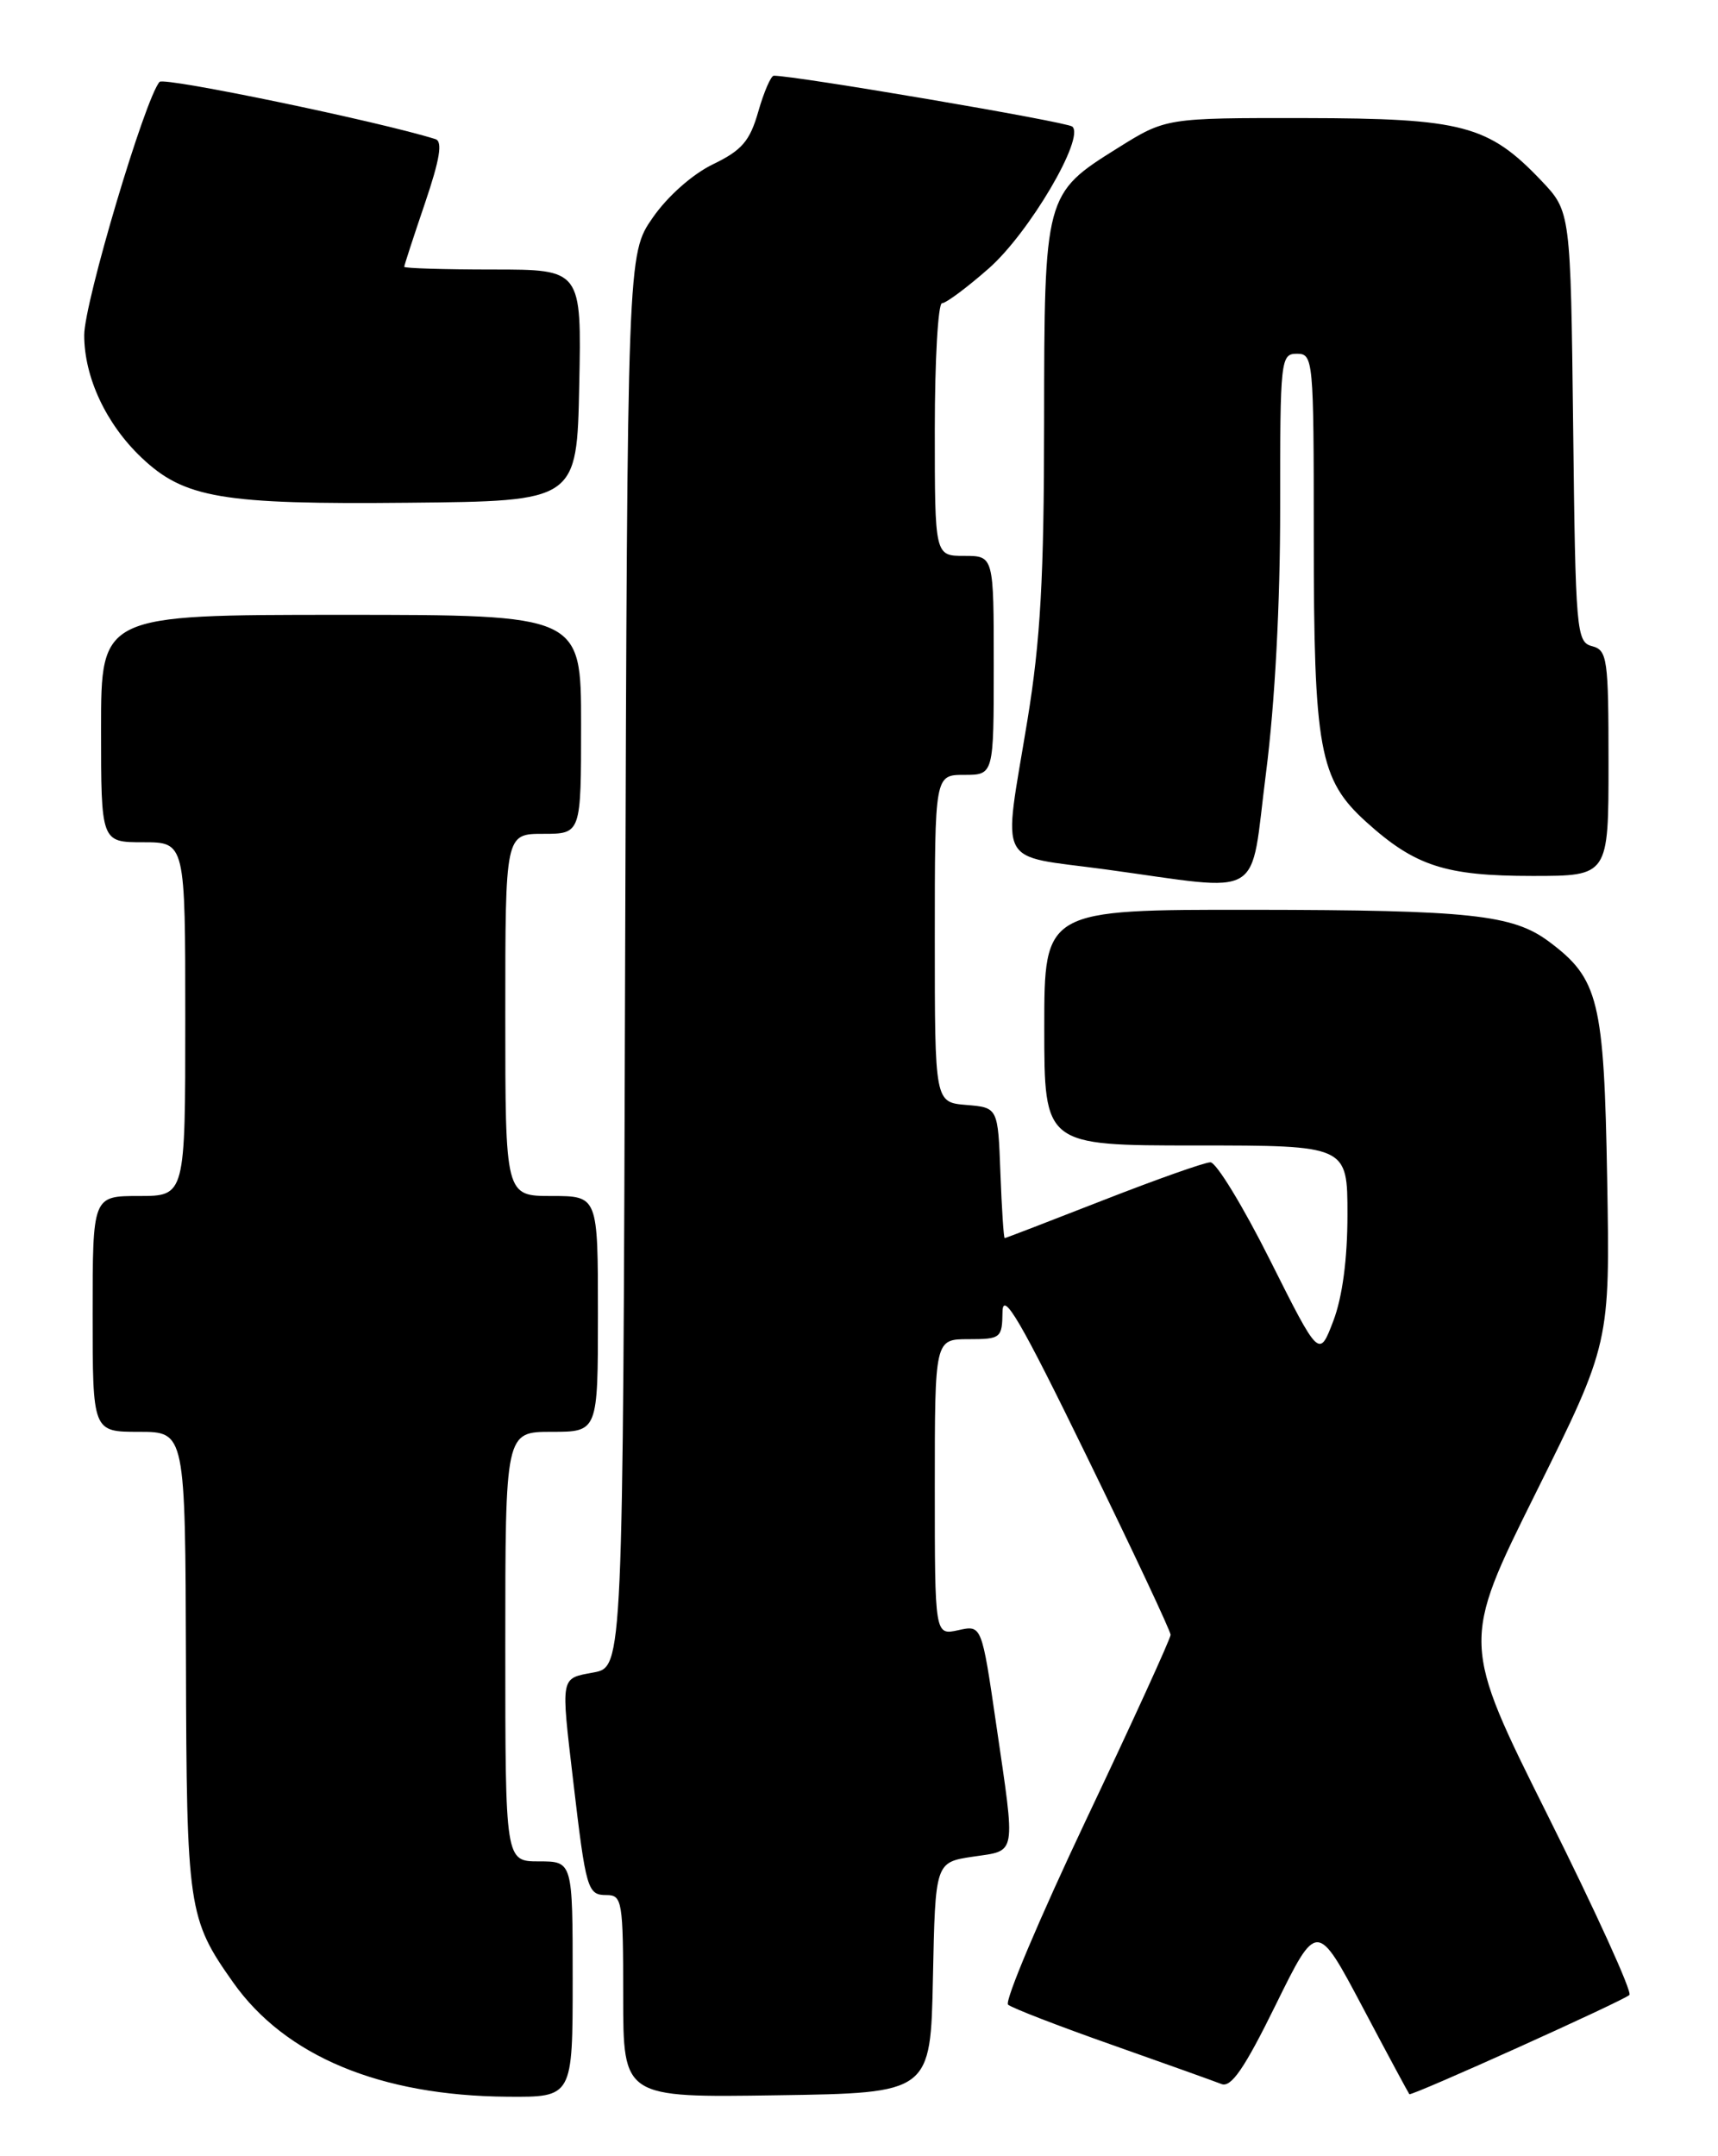 <?xml version="1.0" encoding="UTF-8" standalone="no"?>
<!DOCTYPE svg PUBLIC "-//W3C//DTD SVG 1.1//EN" "http://www.w3.org/Graphics/SVG/1.1/DTD/svg11.dtd" >
<svg xmlns="http://www.w3.org/2000/svg" xmlns:xlink="http://www.w3.org/1999/xlink" version="1.1" viewBox="0 0 204 256">
 <g >
 <path fill="currentColor"
d=" M 68.00 235.00 C 68.00 221.00 68.00 221.00 64.00 221.00 C 60.00 221.00 60.00 221.00 60.00 195.50 C 60.00 170.00 60.00 170.00 65.50 170.00 C 71.00 170.00 71.00 170.00 71.00 156.00 C 71.00 142.00 71.00 142.00 65.50 142.00 C 60.00 142.00 60.00 142.00 60.00 120.50 C 60.00 99.00 60.00 99.00 64.50 99.00 C 69.00 99.00 69.00 99.00 69.00 86.00 C 69.00 73.00 69.00 73.00 40.50 73.00 C 12.00 73.00 12.00 73.00 12.00 86.50 C 12.00 100.00 12.00 100.00 17.00 100.00 C 22.00 100.00 22.00 100.00 22.00 121.00 C 22.00 142.00 22.00 142.00 16.50 142.00 C 11.00 142.00 11.00 142.00 11.00 156.00 C 11.00 170.00 11.00 170.00 16.50 170.00 C 22.00 170.00 22.00 170.00 22.08 197.25 C 22.16 226.64 22.33 227.80 27.69 235.38 C 33.88 244.13 45.16 248.83 60.25 248.94 C 68.00 249.00 68.00 249.00 68.00 235.00 Z  M 110.78 234.81 C 111.06 221.11 111.06 221.11 115.53 220.44 C 120.77 219.66 120.61 220.60 118.29 204.72 C 116.57 192.93 116.57 192.93 113.79 193.55 C 111.00 194.16 111.00 194.16 111.00 176.58 C 111.00 159.00 111.00 159.00 115.00 159.00 C 118.84 159.00 119.00 158.87 119.04 155.75 C 119.08 153.19 121.19 156.80 129.04 172.90 C 134.52 184.13 139.00 193.66 139.00 194.10 C 139.00 194.54 134.48 204.44 128.95 216.10 C 123.43 227.76 119.26 237.62 119.70 238.01 C 120.14 238.40 125.67 240.54 132.00 242.77 C 138.32 245.00 144.19 247.10 145.03 247.43 C 146.18 247.90 147.76 245.61 151.47 238.06 C 156.38 228.08 156.38 228.08 161.79 238.29 C 164.76 243.91 167.27 248.56 167.35 248.64 C 167.62 248.89 192.84 237.52 193.48 236.86 C 193.83 236.51 189.48 226.96 183.82 215.62 C 173.53 195.02 173.53 195.02 182.36 177.26 C 191.18 159.50 191.18 159.50 190.84 140.00 C 190.47 118.76 189.84 116.20 183.92 111.79 C 179.63 108.59 174.56 108.05 148.75 108.02 C 124.00 108.00 124.00 108.00 124.00 122.00 C 124.00 136.00 124.00 136.00 142.00 136.00 C 160.00 136.00 160.00 136.00 160.00 144.22 C 160.00 149.50 159.40 154.00 158.32 156.84 C 156.64 161.24 156.64 161.24 150.81 149.62 C 147.61 143.23 144.42 138.00 143.73 138.00 C 143.05 138.00 137.32 140.03 131.00 142.50 C 124.68 144.97 119.42 147.00 119.30 147.00 C 119.18 147.00 118.95 143.51 118.79 139.25 C 118.50 131.50 118.50 131.50 114.75 131.19 C 111.00 130.88 111.00 130.88 111.00 111.44 C 111.00 92.00 111.00 92.00 114.50 92.00 C 118.00 92.00 118.00 92.00 118.00 79.00 C 118.00 66.00 118.00 66.00 114.50 66.00 C 111.00 66.00 111.00 66.00 111.00 51.00 C 111.00 42.75 111.39 36.00 111.86 36.00 C 112.33 36.00 114.83 34.14 117.41 31.87 C 122.21 27.65 128.85 16.36 127.33 15.03 C 126.68 14.46 94.40 8.97 91.88 8.99 C 91.54 9.00 90.71 10.91 90.04 13.25 C 89.04 16.75 88.09 17.85 84.67 19.50 C 82.24 20.67 79.26 23.31 77.51 25.84 C 74.50 30.17 74.50 30.17 74.23 114.04 C 73.97 197.92 73.97 197.92 70.48 198.57 C 66.51 199.31 66.59 198.87 68.06 211.43 C 69.58 224.38 69.76 225.00 72.02 225.00 C 73.88 225.00 74.00 225.71 74.00 237.02 C 74.00 249.05 74.00 249.05 92.25 248.77 C 110.50 248.50 110.50 248.50 110.78 234.81 Z  M 150.33 91.75 C 151.39 83.49 152.02 71.63 152.01 60.25 C 152.00 42.66 152.07 42.00 154.00 42.00 C 155.94 42.00 156.00 42.67 156.00 63.56 C 156.00 89.02 156.65 92.54 162.23 97.59 C 168.03 102.83 171.63 104.00 181.97 104.00 C 191.00 104.00 191.00 104.00 191.00 90.62 C 191.00 78.19 190.86 77.20 189.05 76.72 C 187.19 76.24 187.08 75.03 186.80 50.66 C 186.50 25.11 186.50 25.11 183.00 21.43 C 176.74 14.86 173.67 14.05 154.97 14.02 C 138.44 14.00 138.44 14.00 132.70 17.59 C 124.04 23.00 124.00 23.15 123.98 50.20 C 123.97 68.55 123.55 76.05 122.00 85.50 C 119.09 103.28 118.13 101.44 131.25 103.22 C 150.47 105.84 148.36 107.11 150.33 91.75 Z  M 68.78 45.75 C 69.06 32.00 69.06 32.00 58.53 32.00 C 52.74 32.00 48.00 31.85 48.00 31.68 C 48.00 31.50 49.11 28.10 50.46 24.13 C 52.23 18.91 52.58 16.80 51.71 16.52 C 45.15 14.45 19.50 9.12 18.95 9.72 C 17.24 11.62 10.00 35.92 10.00 39.79 C 10.00 44.79 12.59 50.33 16.79 54.32 C 21.87 59.15 26.35 59.91 48.50 59.69 C 68.50 59.50 68.50 59.50 68.78 45.75 Z "/>
</g>
</svg>
